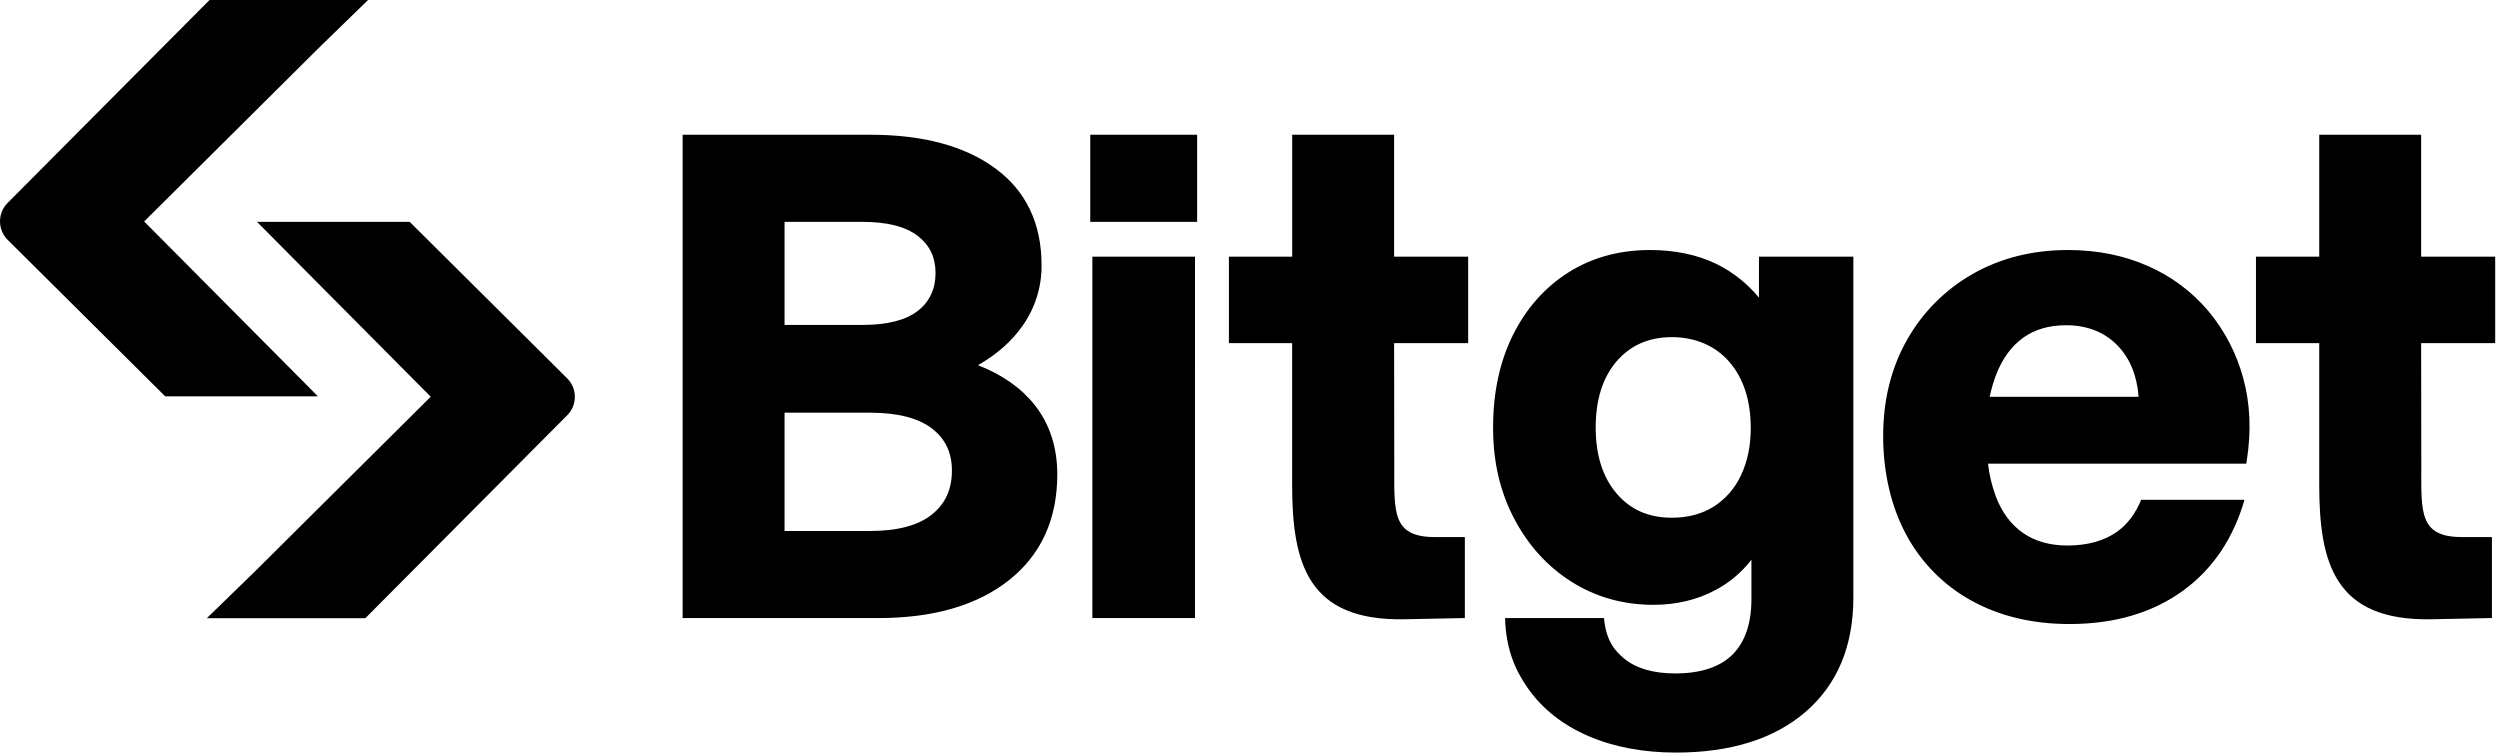 <svg width="129" height="39" viewBox="0 0 129 39" xmlns="http://www.w3.org/2000/svg">
<path d="M50.464 18.843C51.433 18.293 52.208 17.608 52.773 16.8C53.415 15.887 53.755 14.796 53.744 13.68C53.744 11.527 52.939 9.846 51.353 8.685C49.786 7.535 47.629 6.954 44.942 6.954H35.224V31.892H45.331C48.161 31.892 50.427 31.235 52.066 29.936C53.717 28.626 54.556 26.793 54.556 24.484C54.556 23.078 54.161 21.869 53.384 20.89C52.688 20.015 51.707 19.328 50.464 18.843ZM40.483 11.449H44.519C45.786 11.449 46.741 11.694 47.362 12.178C47.974 12.652 48.274 13.28 48.274 14.09C48.274 14.902 47.974 15.56 47.362 16.039C46.741 16.521 45.786 16.766 44.519 16.766H40.483V11.449ZM48.082 26.552C47.382 27.114 46.313 27.398 44.907 27.398H40.483V21.295H44.908C46.313 21.295 47.383 21.57 48.086 22.108C48.782 22.645 49.119 23.354 49.119 24.277C49.119 25.25 48.781 25.994 48.082 26.552ZM61.662 13.244H56.367V31.891H61.661L61.662 13.244ZM113.951 16.05C113.103 15.045 112.035 14.249 110.829 13.725C109.597 13.179 108.211 12.901 106.712 12.901C104.874 12.901 103.217 13.319 101.783 14.141C100.365 14.948 99.194 16.126 98.396 17.549C97.582 18.986 97.171 20.651 97.171 22.5C97.171 24.35 97.571 26.125 98.358 27.584C99.128 29.025 100.3 30.211 101.733 30.996C103.179 31.795 104.878 32.2 106.783 32.2C109.121 32.2 111.104 31.613 112.683 30.451C114.202 29.335 115.246 27.761 115.816 25.789H110.486C110.206 26.46 109.811 27.031 109.244 27.434C108.576 27.909 107.712 28.149 106.677 28.149C105.779 28.149 105.009 27.931 104.389 27.501C103.768 27.07 103.293 26.435 102.981 25.609C102.781 25.066 102.647 24.501 102.582 23.926H115.908L115.934 23.761C116.172 22.258 116.112 20.832 115.754 19.526C115.412 18.25 114.797 17.063 113.951 16.049V16.05ZM102.667 20.475C102.748 20.089 102.858 19.709 102.998 19.34C103.323 18.503 103.792 17.859 104.393 17.429C104.992 16.999 105.737 16.782 106.607 16.782C107.698 16.782 108.594 17.136 109.269 17.832C109.911 18.495 110.273 19.4 110.351 20.474L102.667 20.475ZM61.772 6.954H56.257V11.449H61.772V6.954ZM90.762 15.36C90.165 14.631 89.419 14.039 88.574 13.623C87.587 13.144 86.431 12.901 85.138 12.901C83.557 12.901 82.138 13.293 80.926 14.06C79.713 14.829 78.751 15.914 78.069 17.284C77.388 18.651 77.043 20.256 77.043 22.056C77.043 23.856 77.406 25.367 78.123 26.744C78.842 28.125 79.838 29.225 81.084 30.015C82.332 30.806 83.756 31.209 85.316 31.209C86.493 31.209 87.569 30.954 88.512 30.45C89.238 30.067 89.874 29.532 90.374 28.881V30.911C90.374 32.17 90.044 33.136 89.394 33.78C88.742 34.424 87.749 34.749 86.444 34.749C85.319 34.749 84.436 34.494 83.817 33.99C83.311 33.578 82.868 33.038 82.766 31.892H77.661C77.708 33.495 78.178 34.574 78.843 35.52C79.587 36.579 80.634 37.407 81.959 37.98C83.269 38.545 84.792 38.833 86.479 38.833C89.314 38.833 91.571 38.12 93.186 36.716C94.811 35.305 95.633 33.329 95.633 30.844V13.244H90.763L90.762 15.36ZM89.831 24.534C89.524 25.195 89.035 25.754 88.421 26.146C87.821 26.521 87.096 26.714 86.268 26.714C85.068 26.714 84.137 26.305 83.418 25.466C82.701 24.63 82.337 23.483 82.337 22.055C82.337 20.628 82.699 19.48 83.417 18.644C84.128 17.816 85.087 17.396 86.267 17.396C87.448 17.396 88.491 17.821 89.224 18.663C89.964 19.511 90.339 20.664 90.339 22.087C90.339 23.011 90.168 23.832 89.831 24.532V24.534ZM128.752 17.705V13.245H124.931V6.954H119.672V13.245H116.408V17.705H119.672V25.005C119.672 29.064 120.472 32.046 125.454 31.954L128.583 31.891V27.712H127.031C124.816 27.712 124.939 26.421 124.939 24.023L124.931 17.706L128.752 17.705ZM75.757 17.705V13.245H71.936V6.954H66.677V13.245H63.412V17.705H66.674V25.005C66.674 29.064 67.474 32.046 72.458 31.954L75.586 31.891V27.712H74.037C71.822 27.712 71.944 26.421 71.944 24.023L71.936 17.706L75.757 17.705ZM13.199 11.449H21.141L29.264 19.52C29.793 20.045 29.796 20.9 29.269 21.427L18.851 31.899H10.672L13.146 29.494L22.226 20.471L13.261 11.447"/>
<path d="M16.462 20.45H8.523L0.398 12.379C0.272 12.254 0.172 12.105 0.104 11.942C0.036 11.779 0 11.603 4.62963e-06 11.426C-0 11.249 0.034 11.073 0.101 10.909C0.169 10.746 0.268 10.597 0.393 10.471L10.812 0H18.992L16.519 2.405L7.438 11.428L16.404 20.45"/>
</svg>
